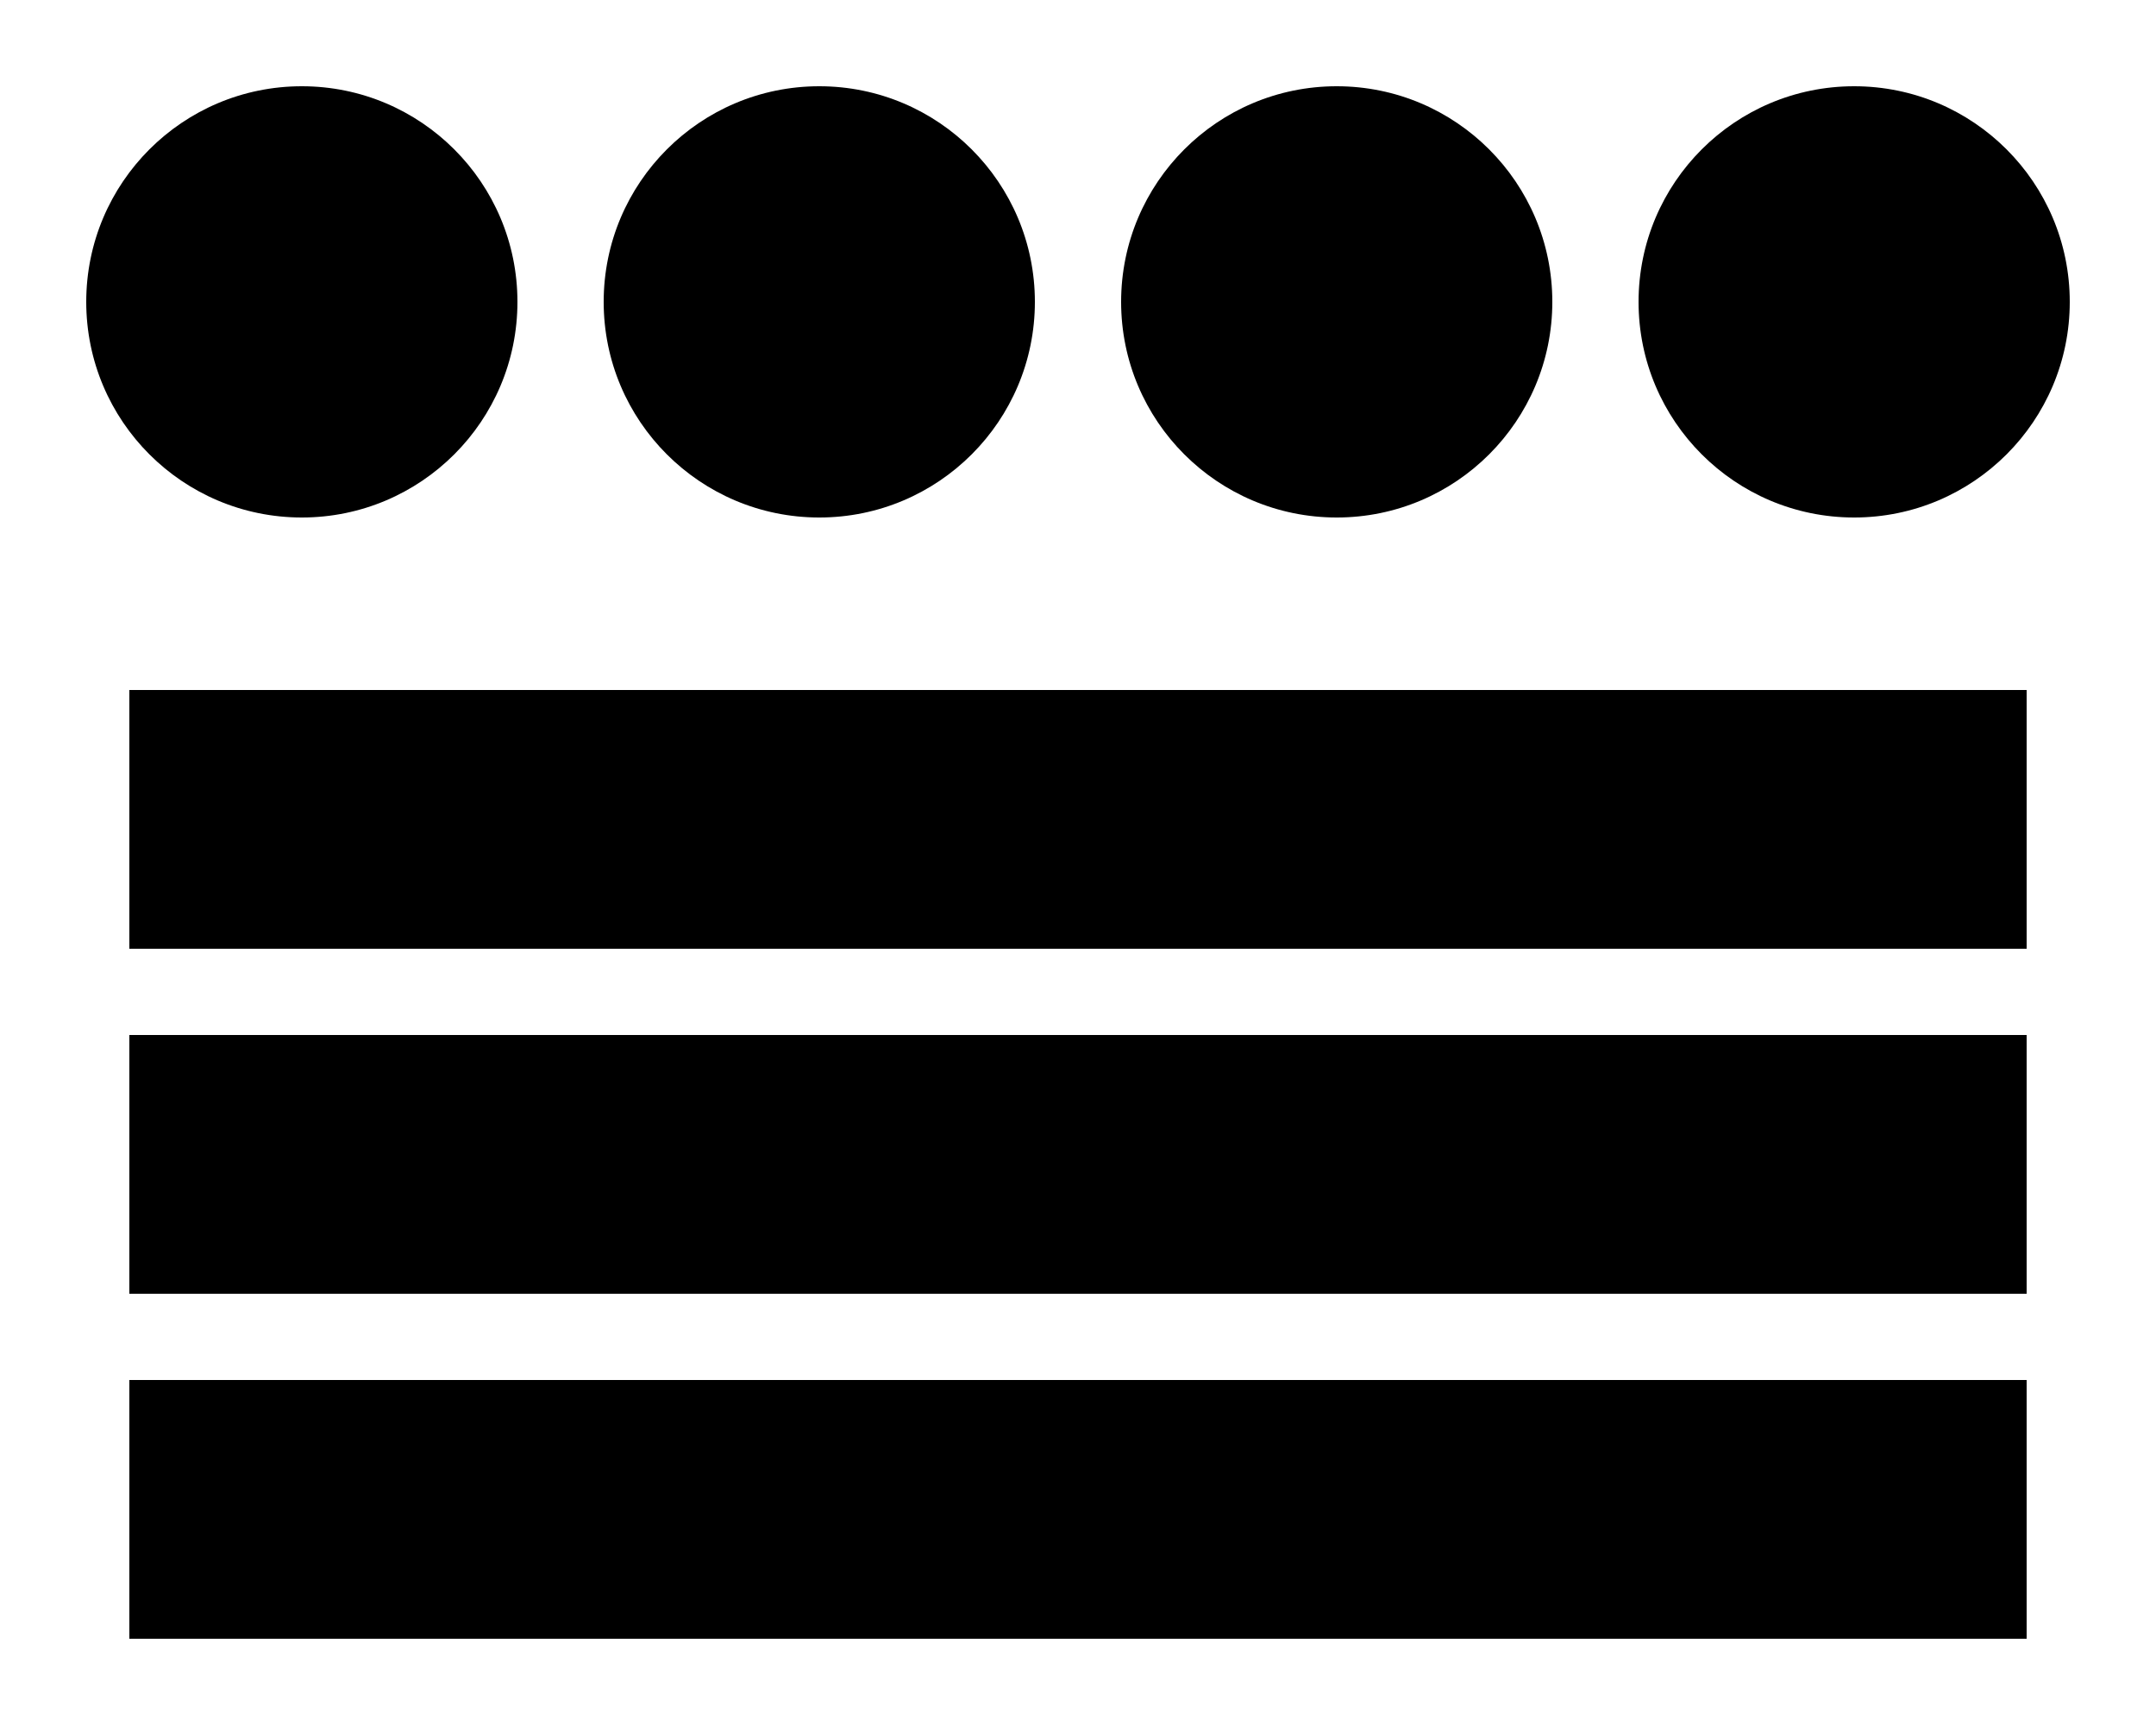 <?xml version="1.0" encoding="UTF-8" standalone="no"?>
<svg
   width="50"
   height="40"
   version="1.1"
   id="svg94"
   sodipodi:docname="Maya19.svg"
   inkscape:version="1.1.2 (b8e25be833, 2022-02-05)"
   xmlns:inkscape="http://www.inkscape.org/namespaces/inkscape"
   xmlns:sodipodi="http://sodipodi.sourceforge.net/DTD/sodipodi-0.dtd"
   xmlns="http://www.w3.org/2000/svg"
   xmlns:svg="http://www.w3.org/2000/svg">
  <defs
     id="defs98" />
  <sodipodi:namedview
     id="namedview96"
     pagecolor="#ffffff"
     bordercolor="#666666"
     borderopacity="1.0"
     inkscape:pageshadow="2"
     inkscape:pageopacity="0.0"
     inkscape:pagecheckerboard="0"
     showgrid="false"
     width="50px"
     inkscape:zoom="4.5873552"
     inkscape:cx="16.894266"
     inkscape:cy="41.636191"
     inkscape:window-width="1366"
     inkscape:window-height="705"
     inkscape:window-x="-8"
     inkscape:window-y="-8"
     inkscape:window-maximized="1"
     inkscape:current-layer="svg94" />
  <g
     id="g1084"
     transform="translate(-200,-279)">
    <circle
       id="use394"
       cx="207"
       cy="286"
       r="5" />
    <circle
       id="use400"
       cx="219"
       cy="286"
       r="5" />
    <circle
       id="use406"
       cx="231"
       cy="286"
       r="5" />
    <circle
       id="use412"
       cx="243"
       cy="286"
       r="5" />
    <path
       id="use418"
       d="m 203,298 h 44"
       stroke="#000000"
       stroke-width="6" />
    <path
       id="use424"
       d="m 203,306 h 44"
       stroke="#000000"
       stroke-width="6" />
    <path
       id="use430"
       d="m 203,314 h 44"
       stroke="#000000"
       stroke-width="6" />
  </g>
</svg>
